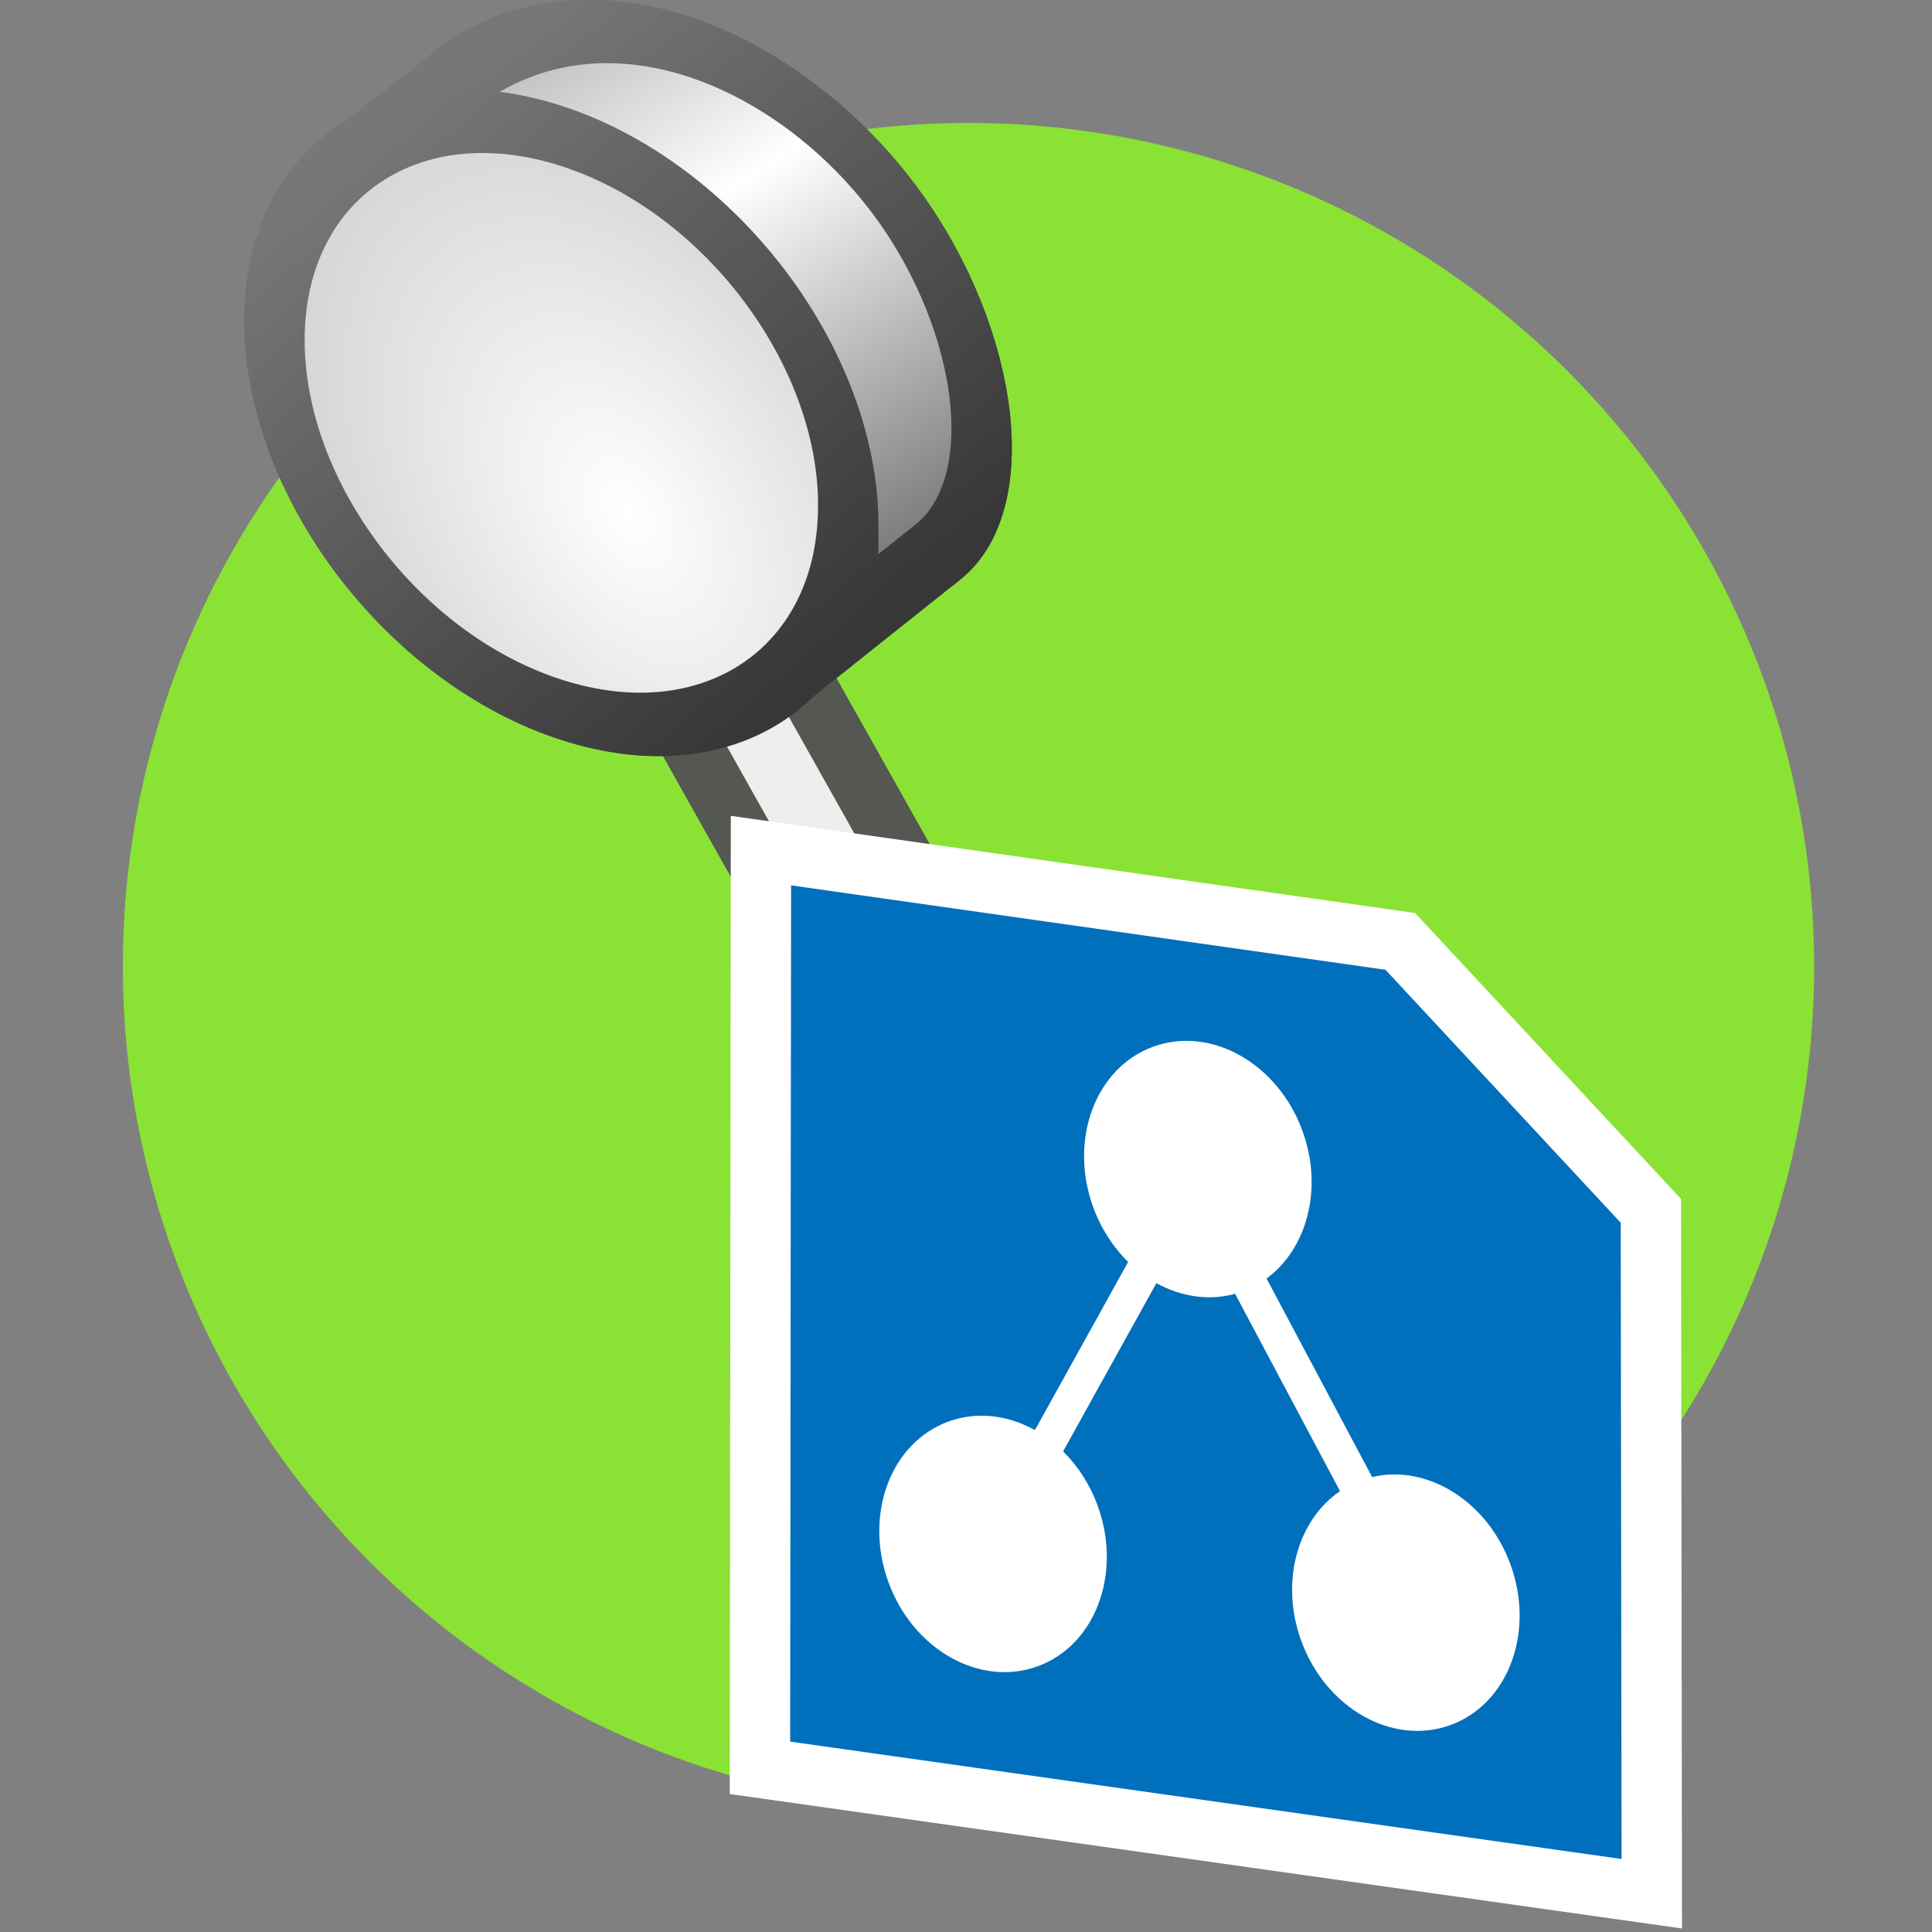 <?xml version="1.0" encoding="UTF-8" standalone="no"?>
<!-- Created with Inkscape (http://www.inkscape.org/) -->

<svg
   xmlns:dc="http://purl.org/dc/elements/1.1/"
   xmlns:cc="http://creativecommons.org/ns#"
   xmlns:rdf="http://www.w3.org/1999/02/22-rdf-syntax-ns#"
   xmlns:svg="http://www.w3.org/2000/svg"
   xmlns="http://www.w3.org/2000/svg"
   xmlns:xlink="http://www.w3.org/1999/xlink"
   xmlns:sodipodi="http://sodipodi.sourceforge.net/DTD/sodipodi-0.dtd"
   xmlns:inkscape="http://www.inkscape.org/namespaces/inkscape"
   width="16"
   height="16"
   id="svg3060"
   version="1.1"
   inkscape:version="0.48.5 r10040"
   sodipodi:docname="overrides.svg">
  <rect width="100%" height="100%" fill="#808080" stroke="none"/>
  <defs
     id="defs3062">
    <linearGradient
       id="linearGradient3852">
      <stop
         style="stop-color:#ffffff;stop-opacity:1;"
         offset="0"
         id="stop3854" />
      <stop
         style="stop-color:#d8d8d3;stop-opacity:1;"
         offset="1"
         id="stop3856" />
    </linearGradient>
    <linearGradient
       id="linearGradient3840">
      <stop
         style="stop-color:#bcbcbc;stop-opacity:1;"
         offset="0"
         id="stop3842" />
      <stop
         style="stop-color:#333333;stop-opacity:1;"
         offset="1"
         id="stop3844" />
    </linearGradient>
    <linearGradient
       inkscape:collect="always"
       xlink:href="#linearGradient3852"
       id="linearGradient3882"
       gradientUnits="userSpaceOnUse"
       x1="2.018"
       y1="34.116"
       x2="6.911"
       y2="38.902"
       gradientTransform="translate(0.036,-0.982)" />
    <linearGradient
       inkscape:collect="always"
       xlink:href="#linearGradient3840"
       id="linearGradient3884"
       gradientUnits="userSpaceOnUse"
       x1="1.143"
       y1="33.17"
       x2="7.946"
       y2="39.955"
       gradientTransform="translate(0.036,-0.982)" />
    <linearGradient
       id="linearGradient6571">
      <stop
         style="stop-color:#e3b4b4;stop-opacity:1;"
         offset="0"
         id="stop6573" />
      <stop
         id="stop6579"
         offset="0.5"
         style="stop-color:#da9b9b;stop-opacity:1;" />
      <stop
         style="stop-color:#c96f6f;stop-opacity:1;"
         offset="1"
         id="stop6575" />
    </linearGradient>
    <linearGradient
       id="linearGradient6582">
      <stop
         style="stop-color:#e3b4b4;stop-opacity:1;"
         offset="0"
         id="stop6584" />
      <stop
         style="stop-color:#a43d3d;stop-opacity:1;"
         offset="1"
         id="stop6586" />
    </linearGradient>
    <linearGradient
       id="linearGradient6610">
      <stop
         style="stop-color:#dfdfdf;stop-opacity:1;"
         offset="0"
         id="stop6612" />
      <stop
         id="stop6618"
         offset="0.317"
         style="stop-color:#dddddd;stop-opacity:1;" />
      <stop
         style="stop-color:#b9b9b9;stop-opacity:1;"
         offset="1"
         id="stop6614" />
    </linearGradient>
    <linearGradient
       id="linearGradient6738">
      <stop
         style="stop-color:#7a7d77;stop-opacity:1;"
         offset="0"
         id="stop6740" />
      <stop
         style="stop-color:#3e3f3d;stop-opacity:1;"
         offset="1"
         id="stop6742" />
    </linearGradient>
    <linearGradient
       inkscape:collect="always"
       xlink:href="#linearGradient6598"
       id="linearGradient6594"
       gradientUnits="userSpaceOnUse"
       gradientTransform="matrix(1.079,0,0,1.098,-1.164,38.762)"
       x1="2.043"
       y1="5.271"
       x2="15.001"
       y2="5.271" />
    <linearGradient
       id="linearGradient6598">
      <stop
         id="stop6600"
         offset="0"
         style="stop-color:#cbcbcb;stop-opacity:1;" />
      <stop
         style="stop-color:#d3d3d3;stop-opacity:1;"
         offset="0.129"
         id="stop6606" />
      <stop
         style="stop-color:#ffffff;stop-opacity:1;"
         offset="0.253"
         id="stop6604" />
      <stop
         id="stop6608"
         offset="0.405"
         style="stop-color:#b8b8b8;stop-opacity:1;" />
      <stop
         id="stop6602"
         offset="1"
         style="stop-color:#4c4c4c;stop-opacity:1;" />
    </linearGradient>
    <linearGradient
       id="linearGradient29291-6">
      <stop
         style="stop-color:#c3c3c3;stop-opacity:1;"
         offset="0"
         id="stop29293-8" />
      <stop
         id="stop29299-8"
         offset="0.342"
         style="stop-color:#ffffff;stop-opacity:1;" />
      <stop
         style="stop-color:#7a7a7a;stop-opacity:1;"
         offset="1"
         id="stop29295-2" />
    </linearGradient>
    <linearGradient
       id="linearGradient29301-7">
      <stop
         style="stop-color:#777777;stop-opacity:1;"
         offset="0"
         id="stop29303-1" />
      <stop
         style="stop-color:#373737;stop-opacity:1;"
         offset="1"
         id="stop29305-2" />
    </linearGradient>
    <linearGradient
       id="linearGradient29313-0">
      <stop
         style="stop-color:#ffffff;stop-opacity:1;"
         offset="0"
         id="stop29315-4" />
      <stop
         style="stop-color:#cfcfcf;stop-opacity:1;"
         offset="1"
         id="stop29317-9" />
    </linearGradient>
    <linearGradient
       id="linearGradient6644">
      <stop
         style="stop-color:#777777;stop-opacity:1;"
         offset="0"
         id="stop6646" />
      <stop
         style="stop-color:#373737;stop-opacity:1;"
         offset="1"
         id="stop6648" />
    </linearGradient>
    <linearGradient
       inkscape:collect="always"
       xlink:href="#linearGradient29291"
       id="linearGradient30030"
       gradientUnits="userSpaceOnUse"
       x1="20.551"
       y1="3.185"
       x2="26.789"
       y2="9.794" />
    <linearGradient
       id="linearGradient29291">
      <stop
         style="stop-color:#c3c3c3;stop-opacity:1;"
         offset="0"
         id="stop29293" />
      <stop
         id="stop29299"
         offset="0.342"
         style="stop-color:#ffffff;stop-opacity:1;" />
      <stop
         style="stop-color:#7a7a7a;stop-opacity:1;"
         offset="1"
         id="stop29295" />
    </linearGradient>
    <linearGradient
       inkscape:collect="always"
       xlink:href="#linearGradient29301"
       id="linearGradient30032"
       gradientUnits="userSpaceOnUse"
       x1="18.619"
       y1="4.328"
       x2="26.128"
       y2="11.248" />
    <linearGradient
       id="linearGradient29301">
      <stop
         style="stop-color:#777777;stop-opacity:1;"
         offset="0"
         id="stop29303" />
      <stop
         style="stop-color:#373737;stop-opacity:1;"
         offset="1"
         id="stop29305" />
    </linearGradient>
    <radialGradient
       inkscape:collect="always"
       xlink:href="#linearGradient29313"
       id="radialGradient30034"
       gradientUnits="userSpaceOnUse"
       gradientTransform="matrix(1.202,0.143,0.055,1.342,-5.362,-6.27)"
       cx="24.305"
       cy="8.169"
       fx="24.305"
       fy="8.169"
       r="5.534" />
    <linearGradient
       id="linearGradient29313">
      <stop
         style="stop-color:#ffffff;stop-opacity:1;"
         offset="0"
         id="stop29315" />
      <stop
         style="stop-color:#cfcfcf;stop-opacity:1;"
         offset="1"
         id="stop29317" />
    </linearGradient>
    <linearGradient
       inkscape:collect="always"
       xlink:href="#linearGradient29301"
       id="linearGradient30036"
       gradientUnits="userSpaceOnUse"
       x1="19.432"
       y1="3.411"
       x2="27.347"
       y2="10.178" />
    <linearGradient
       id="linearGradient6664">
      <stop
         style="stop-color:#777777;stop-opacity:1;"
         offset="0"
         id="stop6666" />
      <stop
         style="stop-color:#373737;stop-opacity:1;"
         offset="1"
         id="stop6668" />
    </linearGradient>
    <linearGradient
       inkscape:collect="always"
       xlink:href="#linearGradient29291"
       id="linearGradient30038"
       gradientUnits="userSpaceOnUse"
       x1="20.551"
       y1="3.185"
       x2="26.789"
       y2="9.794" />
    <linearGradient
       id="linearGradient6671">
      <stop
         style="stop-color:#c3c3c3;stop-opacity:1;"
         offset="0"
         id="stop6673" />
      <stop
         id="stop6675"
         offset="0.342"
         style="stop-color:#ffffff;stop-opacity:1;" />
      <stop
         style="stop-color:#7a7a7a;stop-opacity:1;"
         offset="1"
         id="stop6677" />
    </linearGradient>
    <linearGradient
       inkscape:collect="always"
       xlink:href="#linearGradient29301"
       id="linearGradient30040"
       gradientUnits="userSpaceOnUse"
       x1="18.619"
       y1="4.328"
       x2="26.128"
       y2="11.248" />
    <linearGradient
       id="linearGradient6680">
      <stop
         style="stop-color:#777777;stop-opacity:1;"
         offset="0"
         id="stop6682" />
      <stop
         style="stop-color:#373737;stop-opacity:1;"
         offset="1"
         id="stop6684" />
    </linearGradient>
    <radialGradient
       inkscape:collect="always"
       xlink:href="#linearGradient29313"
       id="radialGradient30042"
       gradientUnits="userSpaceOnUse"
       gradientTransform="matrix(1.202,0.143,0.055,1.342,-5.362,-6.27)"
       cx="24.305"
       cy="8.169"
       fx="24.305"
       fy="8.169"
       r="5.534" />
    <linearGradient
       id="linearGradient6687">
      <stop
         style="stop-color:#ffffff;stop-opacity:1;"
         offset="0"
         id="stop6689" />
      <stop
         style="stop-color:#cfcfcf;stop-opacity:1;"
         offset="1"
         id="stop6691" />
    </linearGradient>
    <linearGradient
       inkscape:collect="always"
       xlink:href="#linearGradient29301"
       id="linearGradient30044"
       gradientUnits="userSpaceOnUse"
       x1="19.432"
       y1="3.411"
       x2="27.347"
       y2="10.178" />
    <linearGradient
       id="linearGradient6694">
      <stop
         style="stop-color:#777777;stop-opacity:1;"
         offset="0"
         id="stop6696" />
      <stop
         style="stop-color:#373737;stop-opacity:1;"
         offset="1"
         id="stop6698" />
    </linearGradient>
    <linearGradient
       id="linearGradient6701">
      <stop
         style="stop-color:#c3c3c3;stop-opacity:1;"
         offset="0"
         id="stop6703" />
      <stop
         id="stop6705"
         offset="0.342"
         style="stop-color:#ffffff;stop-opacity:1;" />
      <stop
         style="stop-color:#7a7a7a;stop-opacity:1;"
         offset="1"
         id="stop6707" />
    </linearGradient>
    <linearGradient
       id="linearGradient6710">
      <stop
         style="stop-color:#777777;stop-opacity:1;"
         offset="0"
         id="stop6712" />
      <stop
         style="stop-color:#373737;stop-opacity:1;"
         offset="1"
         id="stop6714" />
    </linearGradient>
    <linearGradient
       id="linearGradient6717">
      <stop
         style="stop-color:#ffffff;stop-opacity:1;"
         offset="0"
         id="stop6719" />
      <stop
         style="stop-color:#cfcfcf;stop-opacity:1;"
         offset="1"
         id="stop6721" />
    </linearGradient>
    <linearGradient
       id="linearGradient6724">
      <stop
         style="stop-color:#777777;stop-opacity:1;"
         offset="0"
         id="stop6726" />
      <stop
         style="stop-color:#373737;stop-opacity:1;"
         offset="1"
         id="stop6728" />
    </linearGradient>
    <linearGradient
       inkscape:collect="always"
       xlink:href="#linearGradient29291"
       id="linearGradient30054"
       gradientUnits="userSpaceOnUse"
       x1="20.551"
       y1="3.185"
       x2="26.789"
       y2="9.794" />
    <linearGradient
       id="linearGradient6731">
      <stop
         style="stop-color:#c3c3c3;stop-opacity:1;"
         offset="0"
         id="stop6733" />
      <stop
         id="stop6735"
         offset="0.342"
         style="stop-color:#ffffff;stop-opacity:1;" />
      <stop
         style="stop-color:#7a7a7a;stop-opacity:1;"
         offset="1"
         id="stop6737" />
    </linearGradient>
    <linearGradient
       inkscape:collect="always"
       xlink:href="#linearGradient29301"
       id="linearGradient30056"
       gradientUnits="userSpaceOnUse"
       x1="18.619"
       y1="4.328"
       x2="26.128"
       y2="11.248" />
    <linearGradient
       id="linearGradient6740">
      <stop
         style="stop-color:#777777;stop-opacity:1;"
         offset="0"
         id="stop6742-1" />
      <stop
         style="stop-color:#373737;stop-opacity:1;"
         offset="1"
         id="stop6744" />
    </linearGradient>
    <radialGradient
       inkscape:collect="always"
       xlink:href="#linearGradient29313"
       id="radialGradient30058"
       gradientUnits="userSpaceOnUse"
       gradientTransform="matrix(1.202,0.143,0.055,1.342,-5.362,-6.27)"
       cx="24.305"
       cy="8.169"
       fx="24.305"
       fy="8.169"
       r="5.534" />
    <linearGradient
       id="linearGradient6747">
      <stop
         style="stop-color:#ffffff;stop-opacity:1;"
         offset="0"
         id="stop6749" />
      <stop
         style="stop-color:#cfcfcf;stop-opacity:1;"
         offset="1"
         id="stop6751" />
    </linearGradient>
    <linearGradient
       inkscape:collect="always"
       xlink:href="#linearGradient29301"
       id="linearGradient30060"
       gradientUnits="userSpaceOnUse"
       x1="19.432"
       y1="3.411"
       x2="27.347"
       y2="10.178" />
    <linearGradient
       id="linearGradient6754">
      <stop
         style="stop-color:#777777;stop-opacity:1;"
         offset="0"
         id="stop6756" />
      <stop
         style="stop-color:#373737;stop-opacity:1;"
         offset="1"
         id="stop6758" />
    </linearGradient>
    <linearGradient
       inkscape:collect="always"
       xlink:href="#linearGradient29291"
       id="linearGradient30062"
       gradientUnits="userSpaceOnUse"
       x1="20.551"
       y1="3.185"
       x2="26.789"
       y2="9.794" />
    <linearGradient
       id="linearGradient6761">
      <stop
         style="stop-color:#c3c3c3;stop-opacity:1;"
         offset="0"
         id="stop6763" />
      <stop
         id="stop6765"
         offset="0.342"
         style="stop-color:#ffffff;stop-opacity:1;" />
      <stop
         style="stop-color:#7a7a7a;stop-opacity:1;"
         offset="1"
         id="stop6767" />
    </linearGradient>
    <linearGradient
       inkscape:collect="always"
       xlink:href="#linearGradient29301"
       id="linearGradient30064"
       gradientUnits="userSpaceOnUse"
       x1="18.619"
       y1="4.328"
       x2="26.128"
       y2="11.248" />
    <linearGradient
       id="linearGradient6770">
      <stop
         style="stop-color:#777777;stop-opacity:1;"
         offset="0"
         id="stop6772" />
      <stop
         style="stop-color:#373737;stop-opacity:1;"
         offset="1"
         id="stop6774" />
    </linearGradient>
    <radialGradient
       inkscape:collect="always"
       xlink:href="#linearGradient29313"
       id="radialGradient30066"
       gradientUnits="userSpaceOnUse"
       gradientTransform="matrix(1.202,0.143,0.055,1.342,-5.362,-6.27)"
       cx="24.305"
       cy="8.169"
       fx="24.305"
       fy="8.169"
       r="5.534" />
    <linearGradient
       id="linearGradient6777">
      <stop
         style="stop-color:#ffffff;stop-opacity:1;"
         offset="0"
         id="stop6779" />
      <stop
         style="stop-color:#cfcfcf;stop-opacity:1;"
         offset="1"
         id="stop6781" />
    </linearGradient>
    <linearGradient
       inkscape:collect="always"
       xlink:href="#linearGradient29301"
       id="linearGradient30068"
       gradientUnits="userSpaceOnUse"
       x1="19.432"
       y1="3.411"
       x2="27.347"
       y2="10.178" />
    <linearGradient
       id="linearGradient6784">
      <stop
         style="stop-color:#777777;stop-opacity:1;"
         offset="0"
         id="stop6786" />
      <stop
         style="stop-color:#373737;stop-opacity:1;"
         offset="1"
         id="stop6788" />
    </linearGradient>
  </defs>
  <sodipodi:namedview
     id="base"
     pagecolor="#ffffff"
     bordercolor="#666666"
     borderopacity="1.0"
     inkscape:pageopacity="0.0"
     inkscape:pageshadow="2"
     inkscape:zoom="56"
     inkscape:cx="4.1257808"
     inkscape:cy="7.9089196"
     inkscape:current-layer="layer1"
     showgrid="true"
     inkscape:grid-bbox="true"
     inkscape:document-units="px"
     inkscape:snap-global="false"
     inkscape:window-width="2880"
     inkscape:window-height="1557"
     inkscape:window-x="-8"
     inkscape:window-y="-8"
     inkscape:window-maximized="1">
    <inkscape:grid
       type="xygrid"
       id="grid3838"
       empspacing="5"
       visible="true"
       enabled="true"
       snapvisiblegridlinesonly="true" />
  </sodipodi:namedview>
  <g
     id="layer1"
     inkscape:label="Layer 1"
     inkscape:groupmode="layer"
     transform="translate(0,-32)">
    <path
       sodipodi:type="arc"
       style="color:#000000;fill:#8ae234;fill-opacity:1;fill-rule:nonzero;stroke:none;stroke-width:1;marker:none;visibility:visible;display:inline;overflow:visible;enable-background:accumulate"
       id="path3886"
       sodipodi:cx="7.6875"
       sodipodi:cy="8.5803576"
       sodipodi:rx="6.3839288"
       sodipodi:ry="6.3839288"
       d="m 14.071,8.58 a 6.384,6.384 0 1 1 -12.768,0 6.384,6.384 0 1 1 12.768,0 z"
       transform="matrix(1.097,0,0,1.094,-0.412,30.616)" />
    <path
       sodipodi:nodetypes="ccccc"
       inkscape:connector-curvature="0"
       id="path29469"
       d="m 6.137,36.722 -0.943,0.5 2.174,3.869 c 0.399,0.298 1.031,-0.083 0.943,-0.5 z"
       style="color:#000000;fill:#eeeeec;fill-opacity:1;fill-rule:nonzero;stroke:#555753;stroke-width:0.5;stroke-linecap:round;stroke-linejoin:miter;stroke-miterlimit:4;stroke-opacity:1;stroke-dasharray:none;stroke-dashoffset:0;marker:none;visibility:visible;display:inline;overflow:visible;enable-background:accumulate" />
    <g
       style="stroke-width:1.059;stroke-miterlimit:4;stroke-dasharray:none"
       transform="matrix(0.472,0.022,0,0.472,-6.871,31.553)"
       id="g29854">
      <path
         transform="matrix(1,0.276,0,1,3.458,-7.903)"
         style="color:#000000;fill:url(#linearGradient30038);fill-opacity:1;fill-rule:nonzero;stroke:url(#linearGradient30040);stroke-width:1.059;stroke-linecap:round;stroke-linejoin:miter;stroke-miterlimit:4;stroke-opacity:1;stroke-dasharray:none;stroke-dashoffset:0;marker:none;visibility:visible;display:inline;overflow:visible;enable-background:accumulate"
         d="M 27.572,9.466 25.063,12.273 17.186,6.049 19.336,3.664 c 2.404,-2.338 5.542,-1.948 7.353,-0.215 1.706,1.633 2.201,4.501 0.884,6.017 z"
         id="path29856"
         inkscape:connector-curvature="0"
         sodipodi:nodetypes="ccccsc" />
      <path
         sodipodi:type="arc"
         style="color:#000000;fill:url(#radialGradient30042);fill-opacity:1;fill-rule:nonzero;stroke:url(#linearGradient30044);stroke-width:1.059;stroke-linecap:round;stroke-linejoin:miter;stroke-miterlimit:4;stroke-opacity:1;stroke-dasharray:none;stroke-dashoffset:0;marker:none;visibility:visible;display:inline;overflow:visible;enable-background:accumulate"
         id="path29858"
         sodipodi:cx="23.135593"
         sodipodi:cy="6.9661016"
         sodipodi:rx="5.0338984"
         sodipodi:ry="5.0338984"
         d="M 28.169,6.966 C 28.169,9.746 25.916,12 23.136,12 20.355,12 18.102,9.746 18.102,6.966 c 0,-2.78 2.254,-5.034 5.034,-5.034 2.78,0 5.034,2.254 5.034,5.034 z"
         transform="matrix(1,0.276,0,1,1.271,-6.123)" />
    </g>
    <path
       style="color:#000000;fill:#eeeeec;fill-opacity:1;fill-rule:nonzero;stroke:#555753;stroke-width:0.5;stroke-linecap:round;stroke-linejoin:miter;stroke-miterlimit:4;stroke-opacity:1;stroke-dasharray:none;stroke-dashoffset:0;marker:none;visibility:visible;display:inline;overflow:visible;enable-background:accumulate"
       d="m 6.137,36.722 -0.943,0.5 2.174,3.869 c 0.399,0.298 1.031,-0.083 0.943,-0.5 z"
       id="path29962"
       inkscape:connector-curvature="0"
       sodipodi:nodetypes="ccccc" />
    <g
       style="stroke-width:1.059;stroke-miterlimit:4;stroke-dasharray:none"
       id="g29966"
       transform="matrix(0.472,0.022,0,0.472,-6.871,31.553)">
      <path
         sodipodi:nodetypes="ccccsc"
         inkscape:connector-curvature="0"
         id="path29968"
         d="M 27.572,9.466 25.063,12.273 17.186,6.049 19.336,3.664 c 2.404,-2.338 5.542,-1.948 7.353,-0.215 1.706,1.633 2.201,4.501 0.884,6.017 z"
         style="color:#000000;fill:url(#linearGradient30062);fill-opacity:1;fill-rule:nonzero;stroke:url(#linearGradient30064);stroke-width:1.059;stroke-linecap:round;stroke-linejoin:miter;stroke-miterlimit:4;stroke-opacity:1;stroke-dasharray:none;stroke-dashoffset:0;marker:none;visibility:visible;display:inline;overflow:visible;enable-background:accumulate"
         transform="matrix(1,0.276,0,1,3.458,-7.903)" />
      <path
         transform="matrix(1,0.276,0,1,1.271,-6.123)"
         d="M 28.169,6.966 C 28.169,9.746 25.916,12 23.136,12 20.355,12 18.102,9.746 18.102,6.966 c 0,-2.78 2.254,-5.034 5.034,-5.034 2.78,0 5.034,2.254 5.034,5.034 z"
         sodipodi:ry="5.0338984"
         sodipodi:rx="5.0338984"
         sodipodi:cy="6.9661016"
         sodipodi:cx="23.135593"
         id="path29970"
         style="color:#000000;fill:url(#radialGradient30066);fill-opacity:1;fill-rule:nonzero;stroke:url(#linearGradient30068);stroke-width:1.059;stroke-linecap:round;stroke-linejoin:miter;stroke-miterlimit:4;stroke-opacity:1;stroke-dasharray:none;stroke-dashoffset:0;marker:none;visibility:visible;display:inline;overflow:visible;enable-background:accumulate"
         sodipodi:type="arc" />
    </g>
    <g
       id="g9367"
       transform="matrix(0.265,0,0,0.265,16.525,33.314)">
      <polygon
         transform="translate(-39.137,9.057)"
         id="Path"
         points="28.399,45.166 0.528,41.231 0.559,12.567 20.539,15.404 28.371,23.826 "
         style="fill:#0070bd;fill-opacity:1;fill-rule:evenodd;stroke:#ffffff;stroke-width:1.886;stroke-miterlimit:4;stroke-dasharray:none" />
      <path
         d="m -26.22,35.141 -2.915,5.258 c 0.459,0.454 0.837,1.031 1.081,1.702 0.769,2.113 -0.072,4.358 -1.878,5.015 -1.806,0.657 -3.894,-0.522 -4.663,-2.635 -0.769,-2.113 0.072,-4.358 1.878,-5.015 0.896,-0.326 1.862,-0.2 2.701,0.268 l 2.913,-5.255 c -0.464,-0.455 -0.845,-1.036 -1.092,-1.713 -0.769,-2.113 0.072,-4.358 1.878,-5.015 1.806,-0.657 3.894,0.522 4.663,2.635 0.652,1.791 0.147,3.678 -1.123,4.611 l 3.299,6.204 c 1.722,-0.407 3.604,0.754 4.325,2.736 0.769,2.113 -0.072,4.358 -1.878,5.015 -1.806,0.657 -3.894,-0.522 -4.663,-2.635 -0.667,-1.833 -0.122,-3.766 1.213,-4.675 l -3.28,-6.168 c -0.826,0.228 -1.695,0.089 -2.461,-0.334 z"
         id="path28740"
         inkscape:connector-curvature="0"
         style="fill:#ffffff;fill-rule:evenodd;stroke:none" />
    </g>
  </g>
</svg>
